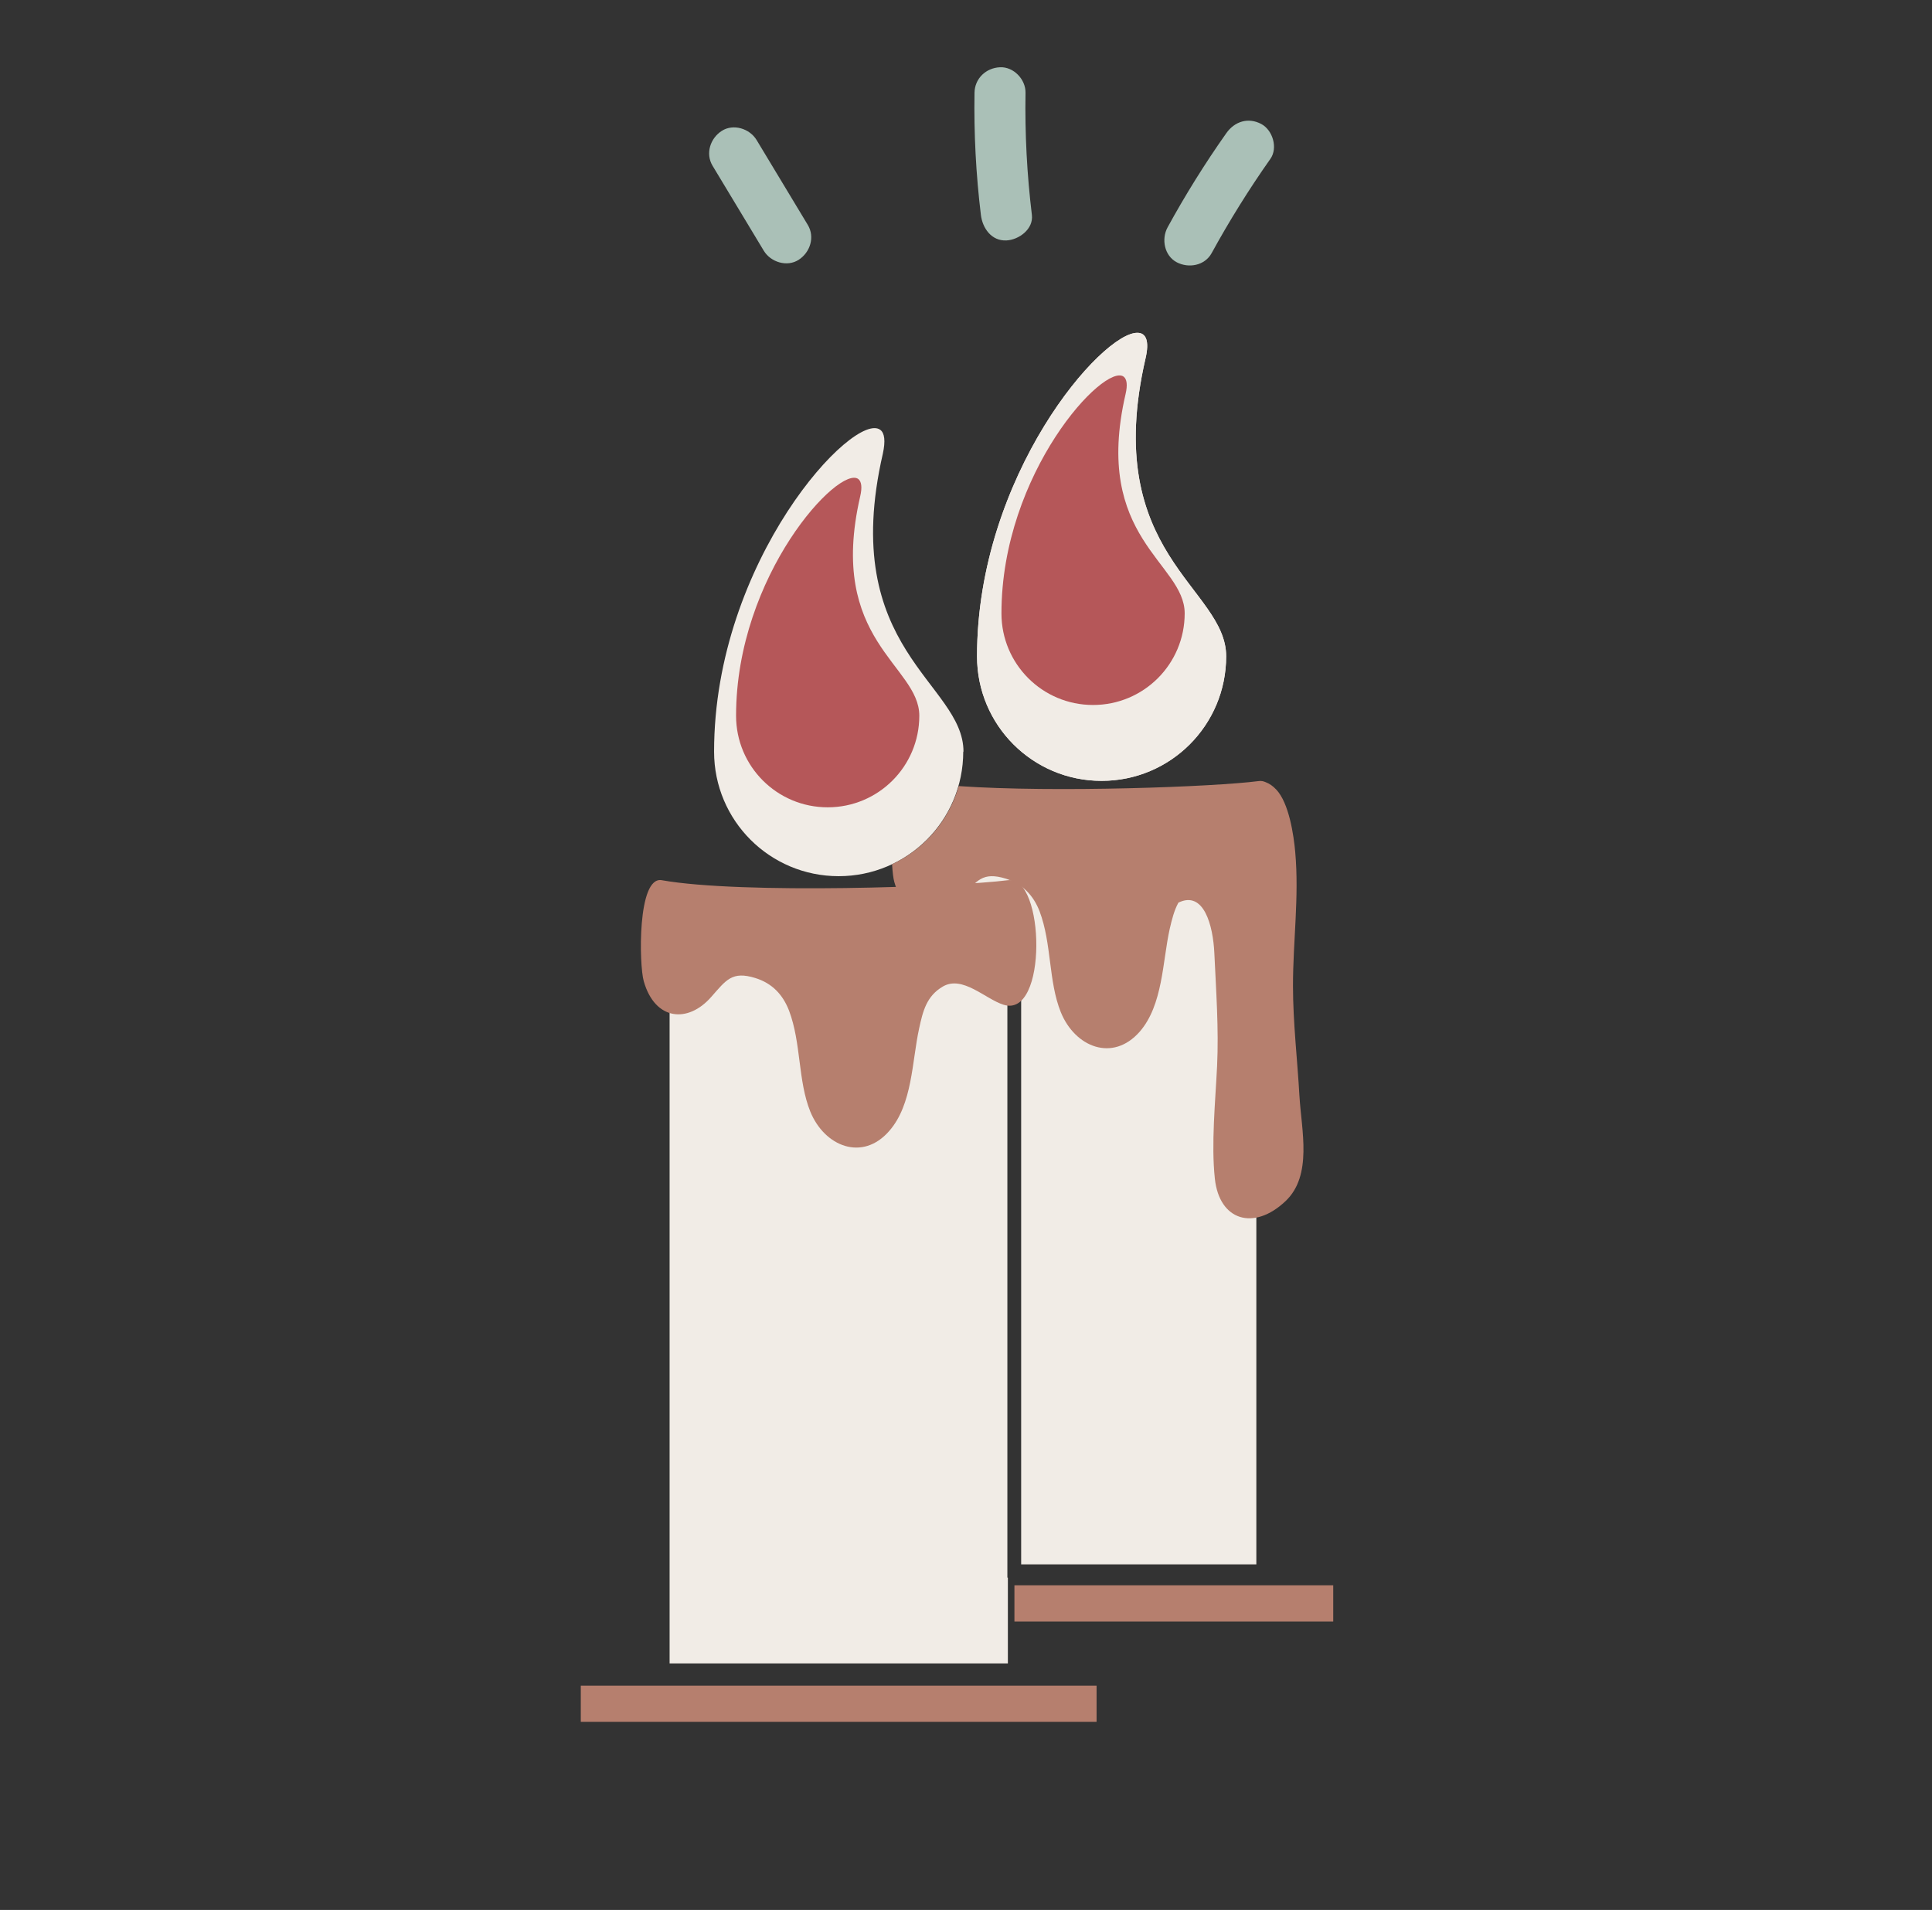 <svg width="89" height="88" viewBox="0 0 89 88" fill="none" xmlns="http://www.w3.org/2000/svg">
<rect x="0" y="0" width="89" height="88" fill="#333333" stroke="none"/>
<path d="M50.515 77.667H26.755V79.335H50.515V77.667Z" fill="#B67F6E"/>
<path d="M46.406 41.9H42.22H30.846V76.643H46.429V72.687H46.406V41.9Z" fill="#F1ECE6"/>
<path d="M44.373 34.632C44.373 37.806 41.808 40.37 38.634 40.37C35.46 40.37 32.895 37.806 32.895 34.632C32.895 25.811 39.359 18.888 40.555 19.808C40.75 19.957 40.796 20.314 40.67 20.9C38.588 29.94 44.384 31.458 44.384 34.632H44.373Z" fill="#F1ECE6"/>
<path d="M56.485 30.239C56.485 33.413 53.921 35.978 50.746 35.978C47.572 35.978 45.008 33.413 45.008 30.239C45.008 21.901 50.781 15.265 52.414 15.335C52.794 15.346 52.955 15.714 52.771 16.508C50.689 25.547 56.485 27.065 56.485 30.239Z" fill="#F1ECE6"/>
<path d="M56.485 30.239C56.485 33.413 53.921 35.978 50.746 35.978C47.572 35.978 45.008 33.413 45.008 30.239C45.008 21.901 50.781 15.265 52.414 15.335C52.794 15.346 52.955 15.714 52.771 16.508C50.689 25.547 56.485 27.065 56.485 30.239Z" fill="#F1ECE6"/>
<path d="M47.041 41.291V72.078H57.875V37.335H44.546C44.143 38.163 43.557 38.899 42.844 39.451V41.291H47.041Z" fill="#F1ECE6"/>
<path d="M46.447 40.555C48.138 40.336 48.276 46.949 46.228 46.293C45.389 46.029 44.342 44.925 43.434 45.454C42.686 45.891 42.514 46.581 42.341 47.386C42.008 48.892 42.042 50.882 40.961 52.112C39.731 53.527 37.983 52.825 37.327 51.215C36.752 49.789 36.913 48.064 36.35 46.569C36.062 45.822 35.568 45.304 34.797 45.063C33.716 44.729 33.452 45.155 32.761 45.937C31.692 47.156 30.174 47.029 29.656 45.212C29.438 44.465 29.357 40.359 30.484 40.555C34.153 41.21 44.02 40.865 46.435 40.555H46.447Z" fill="#B67F6E"/>
<path d="M61.417 73.043H46.731V74.71H61.417V73.043Z" fill="#B67F6E"/>
<path d="M59.862 50.525C59.77 48.858 59.563 47.121 59.563 45.419C59.563 43.361 59.851 41.325 59.667 39.266C59.598 38.473 59.379 37.001 58.793 36.38C58.632 36.207 58.471 36.104 58.321 36.046C58.218 36 58.103 35.966 57.976 35.989C55.941 36.253 48.615 36.529 44.164 36.219C43.704 37.817 42.577 39.128 41.094 39.818C41.117 40.186 41.151 40.474 41.197 40.635C41.715 42.452 43.221 42.567 44.302 41.359C44.992 40.577 45.257 40.152 46.338 40.485C47.097 40.727 47.603 41.244 47.891 41.992C48.454 43.487 48.293 45.212 48.868 46.638C49.523 48.248 51.26 48.95 52.502 47.535C53.572 46.305 53.549 44.315 53.882 42.809C53.986 42.36 54.089 41.946 54.285 41.589C55.458 41.014 55.883 42.648 55.941 43.924C56.021 45.672 56.148 47.409 56.067 49.111C55.987 50.767 55.791 52.71 55.964 54.309C56.171 56.241 57.758 56.724 59.218 55.344C60.472 54.159 59.954 52.078 59.862 50.514V50.525Z" fill="#B67F6E"/>
<path d="M42.349 32.977C42.349 35.311 40.463 37.197 38.129 37.197C35.794 37.197 33.908 35.311 33.908 32.977C33.908 26.491 38.669 21.396 39.543 22.074C39.681 22.189 39.727 22.442 39.624 22.879C38.094 29.527 42.349 30.642 42.349 32.977Z" fill="#B55759"/>
<path d="M54.574 28.261C54.574 30.596 52.688 32.482 50.353 32.482C48.019 32.482 46.133 30.596 46.133 28.261C46.133 21.775 50.894 16.68 51.768 17.359C51.906 17.474 51.952 17.727 51.849 18.164C50.319 24.811 54.574 25.926 54.574 28.261Z" fill="#B55759"/>
<path d="M32.826 7.639C33.612 8.943 34.397 10.246 35.183 11.55C35.5 12.077 36.252 12.318 36.791 11.971C37.319 11.63 37.551 10.926 37.212 10.363C36.426 9.059 35.641 7.757 34.855 6.453C34.538 5.926 33.786 5.685 33.248 6.031C32.719 6.372 32.487 7.076 32.826 7.639Z" fill="#AAC0B7"/>
<path d="M44.892 4.273C44.861 6.155 44.959 8.035 45.186 9.903C45.26 10.511 45.672 11.109 46.36 11.078C46.933 11.052 47.615 10.557 47.535 9.903C47.308 8.035 47.21 6.155 47.242 4.273C47.252 3.658 46.694 3.07 46.067 3.099C45.421 3.127 44.903 3.615 44.892 4.273Z" fill="#AAC0B7"/>
<path d="M56.493 6.134C55.509 7.529 54.605 8.979 53.786 10.476C53.492 11.015 53.636 11.782 54.208 12.084C54.759 12.374 55.5 12.239 55.816 11.662C56.636 10.165 57.539 8.715 58.522 7.32C58.878 6.816 58.629 5.992 58.101 5.712C57.498 5.394 56.873 5.596 56.493 6.134Z" fill="#AAC0B7"/>
</svg>
